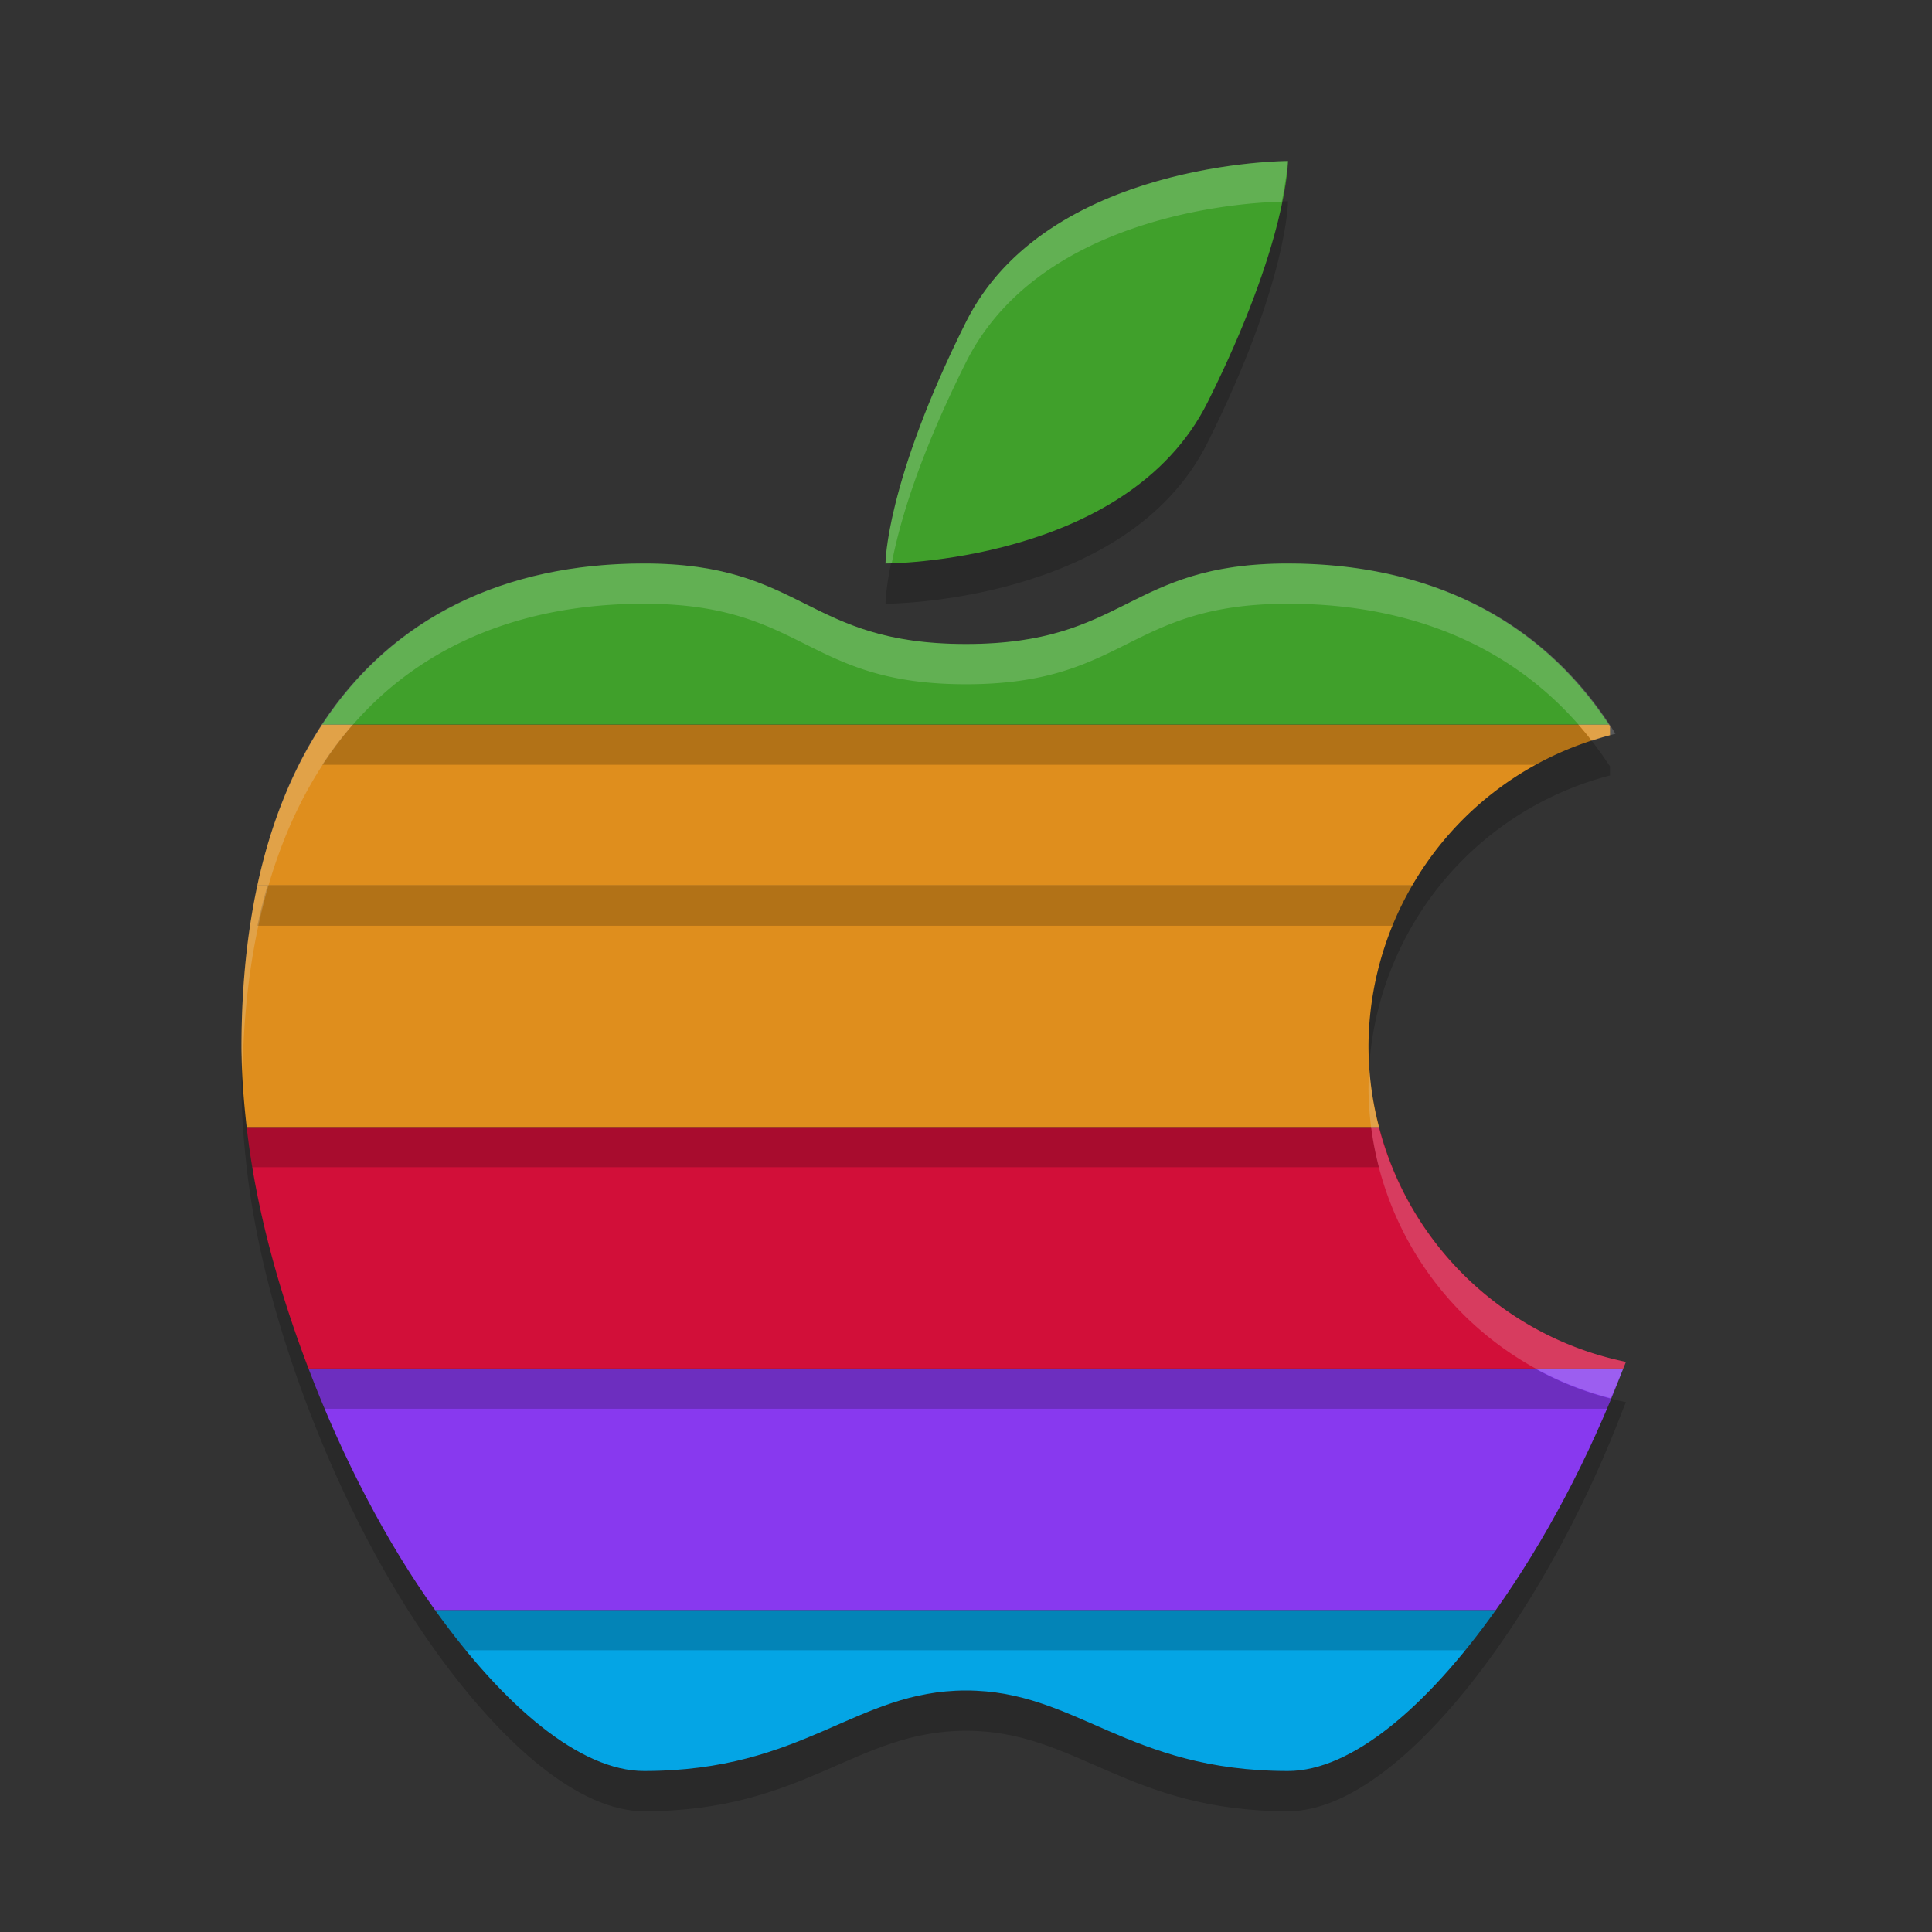 <svg width="48" height="48" version="1.1" xmlns="http://www.w3.org/2000/svg">
 <rect width="100%" height="100%" fill="#333333" stroke="none"/>
 <g transform="matrix(2,0,0,2,2,2)">
  <path d="m4.404 19.5c0.858 1.198 1.803 2 2.596 2 2 0 2.626-1 4-1 1.374 0 2 1 4 1 0.792 0 1.731-0.802 2.582-2z" style="opacity:.2"/>
  <path d="m4.404 19c0.858 1.198 1.803 2 2.596 2 2 0 2.626-1 4-1 1.374 0 2 1 4 1 0.792 0 1.731-0.802 2.582-2z" style="fill:#04a5e5"/>
  <path d="m2.832 16.5c0.426 1.119 0.969 2.158 1.572 3h13.178c0.6-0.844 1.156-1.88 1.582-3z" style="opacity:.2"/>
  <path d="m2.832 16c0.426 1.119 0.969 2.158 1.572 3h13.178c0.6-0.844 1.156-1.88 1.582-3z" style="fill:#8839ef"/>
  <path d="m2.064 13.5c0.113 1.002 0.396 2.024 0.768 3h16.332c0.011-0.028 0.023-0.054 0.033-0.082a4 4 0 0 1-3.066-2.918z" style="opacity:.2"/>
  <path d="m2.064 13c0.113 1.002 0.396 2.024 0.768 3h16.332c0.011-0.028 0.023-0.054 0.033-0.082a4 4 0 0 1-3.066-2.918z" style="fill:#d20f39"/>
  <path d="M 2.197,10.5 C 2.069,11.1 2,11.765 2,12.5 c 0,0.327 0.026,0.662 0.064,1 H 16.131 A 4,4 0 0 1 16,12.5 a 4,4 0 0 1 0.543,-2 z" style="opacity:.2"/>
  <path d="M 2.197,10 C 2.069,10.6 2,11.265 2,12 c 0,0.327 0.026,0.662 0.064,1 H 16.131 A 4,4 0 0 1 16,12 4,4 0 0 1 16.543,10 Z" style="fill:#df8e1d"/>
  <path d="m3.002 8.5c-0.363 0.553-0.637 1.218-0.805 2h14.346a4 4 0 0 1 2.457-1.867v-0.113c-0.004-0.007-0.009-0.013-0.014-0.02z" style="opacity:.2"/>
  <path d="M 3.002,8 C 2.639,8.553 2.365,9.218 2.197,10 H 16.543 A 4,4 0 0 1 19,8.133 V 8.02 C 18.996,8.013 18.991,8.007 18.986,8 Z" style="fill:#df8e1d"/>
  <path d="m15 1.5s-3 0-4 2-1 3-1 3 3 0 4-2 1-3 1-3zm-8 5c-1.73 0-3.125 0.669-3.998 2h15.984c-0.873-1.326-2.259-2-3.986-2-2 0-2 1-4 1s-2-1-4-1z" style="opacity:.2"/>
  <path d="m15 1s-3 0-4 2-1 3-1 3 3 0 4-2 1-3 1-3zm-8 5c-1.73 0-3.125 0.669-3.998 2h15.984c-0.873-1.326-2.259-2-3.986-2-2 0-2 1-4 1s-2-1-4-1z" style="fill:#40a02b"/>
  <path d="M 15,1 C 15,1 12,1 11,3 10,5 10,6 10,6 10,6 10.069,5.994 10.078,5.994 10.171,5.518 10.392,4.717 11,3.5 11.96,1.581 14.697,1.509 14.922,1.506 14.982,1.199 15,1 15,1 Z M 7,6 C 4,6 2,8 2,12 2,12.096 2.01,12.195 2.014,12.293 2.086,8.439 4.055,6.5 7,6.5 c 2,0 2,1 4,1 2,0 2,-1 4,-1 1.593,0 2.897,0.574 3.775,1.703 A 4,4 0 0 1 19.068,8.115 C 18.201,6.709 16.779,6 15,6 13,6 13,7 11,7 9,7 9,6 7,6 Z m 9.01,6.281 A 4,4 0 0 0 16,12.5 a 4,4 0 0 0 3.01,3.869 c 0.062,-0.151 0.13,-0.297 0.188,-0.451 a 4,4 0 0 1 -3.188,-3.637 z" style="fill:#eff1f5;opacity:.2"/>
 </g>
</svg>
